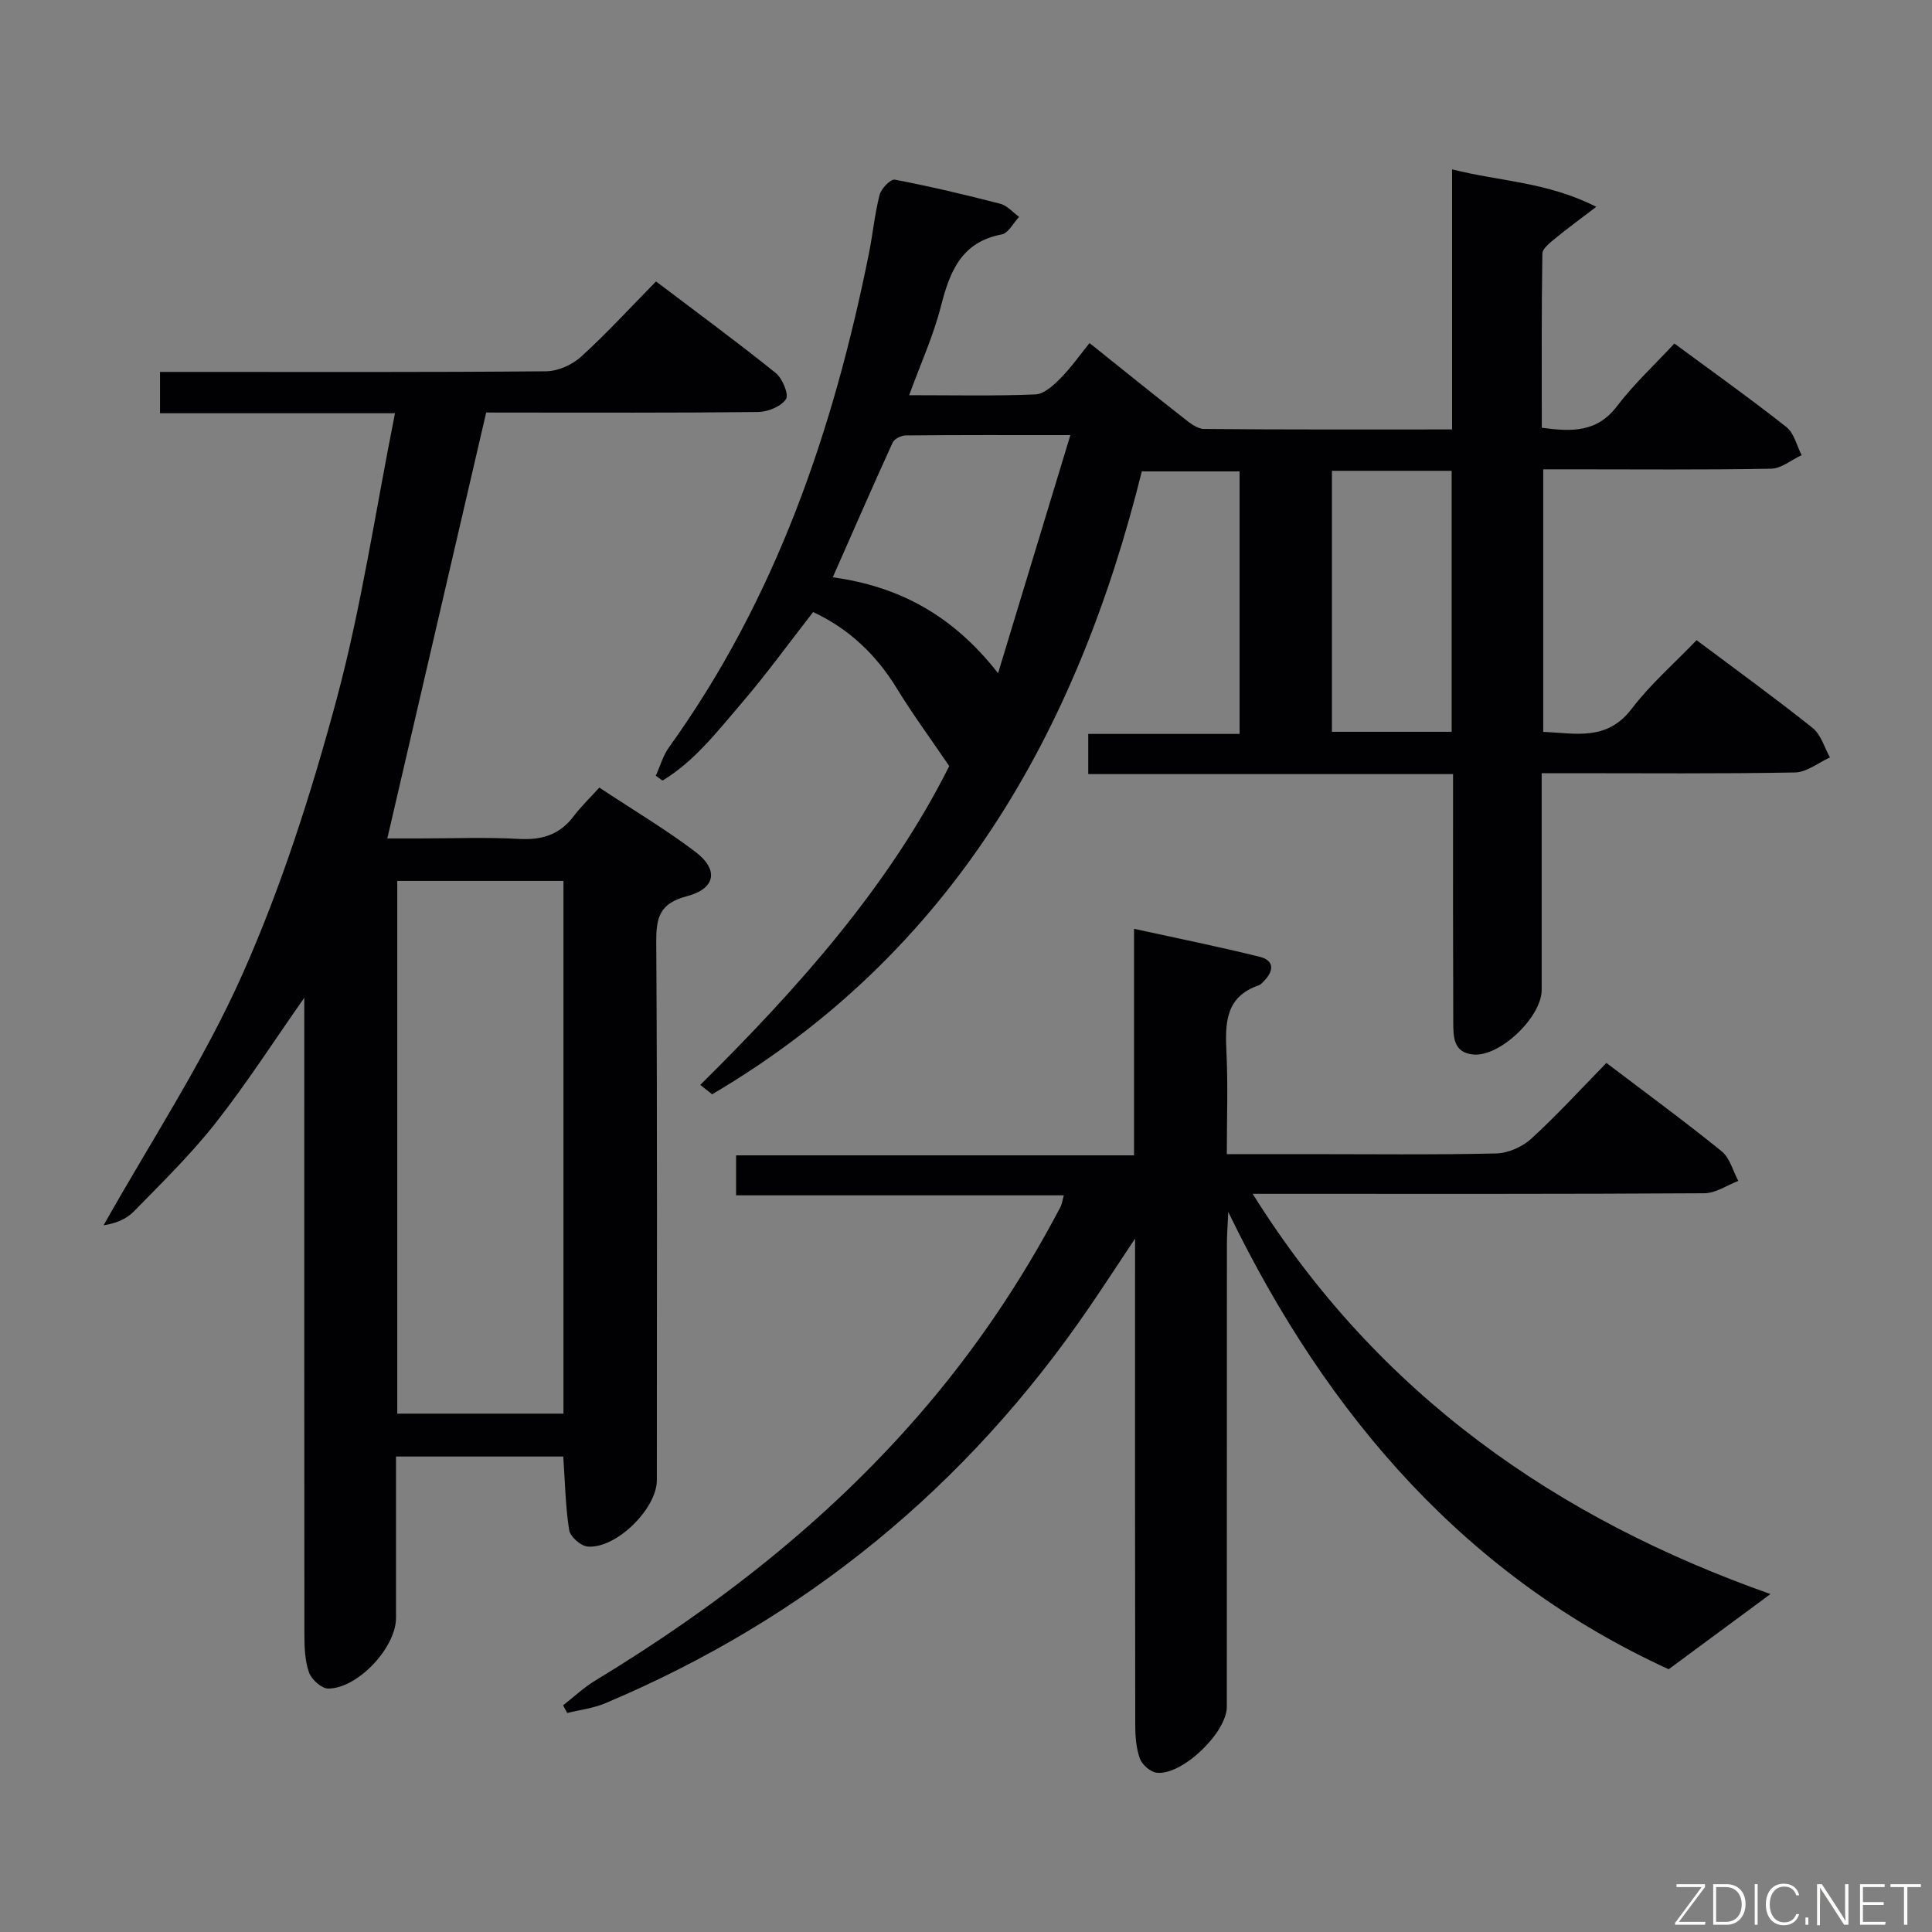 <svg enable-background="new 0 0 400 400" viewBox="0 0 400 400" xmlns="http://www.w3.org/2000/svg"><rect x="0" y="0" width="400" height="400" fill="#808080" stroke="none"/><path d="m144.98 224.62c20.3-20.09 39.15-41.26 51.55-66.01-3.87-5.7-7.58-10.73-10.83-16.05-4.29-7.01-9.91-12.37-17.35-15.84-5.02 6.43-9.68 12.89-14.85 18.91-4.97 5.78-9.7 11.98-16.33 15.98-.47-.33-.93-.66-1.4-1 .9-1.97 1.49-4.16 2.73-5.88 22.09-30.72 34.02-65.54 41.39-102.2.82-4.06 1.2-8.22 2.23-12.22.33-1.28 2.29-3.28 3.16-3.11 7.33 1.4 14.6 3.12 21.83 4.99 1.43.37 2.59 1.78 3.88 2.71-1.19 1.26-2.21 3.37-3.58 3.63-8.48 1.6-10.79 7.81-12.65 15.05-1.55 6.03-4.17 11.78-6.53 18.24 9.21 0 17.69.19 26.14-.16 1.79-.07 3.74-1.88 5.18-3.33 2.21-2.23 4.03-4.83 6.03-7.3 7.2 5.76 13.28 10.68 19.44 15.5 1.26.99 2.82 2.27 4.25 2.28 16.96.16 33.93.1 51.37.1 0-18 0-35.59 0-53.85 9.82 2.51 19.61 2.56 29.85 7.76-3.54 2.7-6.1 4.56-8.54 6.58-1.05.87-2.61 2.06-2.62 3.13-.19 11.95-.12 23.9-.12 36.03 6.24.85 11.44.98 15.57-4.46 3.5-4.6 7.81-8.59 11.88-12.98 8.33 6.15 15.91 11.54 23.2 17.3 1.59 1.26 2.13 3.84 3.15 5.81-2.11.98-4.2 2.77-6.32 2.81-13.83.26-27.66.13-41.49.13-1.79 0-3.58 0-5.69 0v54.36c6.59.24 13.13 2.02 18.31-4.78 3.9-5.12 8.85-9.43 13.44-14.21 8.41 6.3 16.36 12.06 24.03 18.18 1.72 1.37 2.42 4.03 3.59 6.1-2.42 1.09-4.82 3.07-7.26 3.11-15.49.29-30.99.15-46.49.15-1.79 0-3.57 0-5.94 0v12.87 31.99c0 5.6-8.59 13.84-14.09 13.39-4.22-.34-4.2-3.68-4.22-6.69-.06-15.16-.04-30.33-.04-45.49 0-1.8 0-3.6 0-5.88-25.35 0-50.26 0-75.53 0 0-2.87 0-5.27 0-8.32h31.33c0-18.4 0-36.16 0-54.35-6.51 0-13.08 0-20.24 0-13.44 54.1-39.47 99.83-88.96 128.96-.83-.65-1.65-1.3-2.46-1.94zm155.57-127.14c-8.45 0-16.5 0-24.79 0v54.03h24.79c0-18.03 0-35.76 0-54.03zm-78.94-7.4c-12.5 0-23.3-.04-34.1.07-.93.01-2.35.72-2.7 1.49-4.18 9.16-8.2 18.38-12.39 27.88 13.68 1.89 24.8 7.8 34.22 19.86 5.17-17.04 9.91-32.65 14.97-49.3z" fill="#010103"/><path d="m100.66 85.41c-6.97 30.02-13.63 58.73-20.47 88.18h6.8c6.83 0 13.68-.28 20.49.1 4.73.26 8.4-.87 11.29-4.7 1.49-1.98 3.31-3.71 5.31-5.93 6.96 4.6 13.65 8.59 19.83 13.25 4.93 3.71 4.32 7.66-1.69 9.24-5.58 1.47-6.38 4.3-6.35 9.44.23 37.16.13 74.32.12 111.49 0 5.88-8.44 14.23-14.33 13.72-1.42-.12-3.61-2.05-3.82-3.4-.77-4.89-.85-9.89-1.22-15.24-11.27 0-22.65 0-34.63 0v33.42c0 6.09-7.86 14.6-14.04 14.62-1.37 0-3.46-1.88-3.97-3.33-.86-2.43-.95-5.22-.96-7.86-.04-41.99-.02-83.99-.02-125.98 0-1.77 0-3.54 0-5.85-6.37 9.07-11.99 17.83-18.39 25.96-5.13 6.51-11.12 12.36-16.93 18.31-1.56 1.6-3.85 2.48-6.23 2.83 9.69-17.24 20.69-33.89 28.7-51.87 8.13-18.25 14.29-37.56 19.5-56.89 5.16-19.15 8.05-38.92 12.13-59.36-17 0-32.7 0-48.65 0 0-3.14 0-5.55 0-8.56h5.45c24.83 0 49.66.09 74.49-.13 2.45-.02 5.4-1.34 7.24-3.02 5.28-4.8 10.12-10.1 15.51-15.58 8.49 6.43 16.77 12.51 24.77 18.94 1.4 1.12 2.78 4.47 2.14 5.43-1.02 1.52-3.74 2.63-5.76 2.66-17.16.2-34.33.12-51.49.12-1.98-.01-3.94-.01-4.82-.01zm16 207.27c0-37.04 0-73.71 0-110.29-11.72 0-23.09 0-34.41 0v110.29z" fill="#010103"/><path d="m332.59 220.07c8.36 6.35 16.27 12.14 23.87 18.3 1.69 1.37 2.32 4.05 3.44 6.13-2.34.89-4.68 2.54-7.02 2.55-28.99.18-57.98.12-86.97.12-1.79 0-3.59 0-6.56 0 26.04 41.65 63.06 67.28 107.21 82.86-6.65 4.91-13.46 9.94-21.08 15.57-41.4-18.97-70.42-51.78-91.18-94.68-.14 3.11-.28 4.8-.28 6.49-.02 31.99-.02 63.98-.02 95.97 0 5.37-9.38 14.35-14.57 13.63-1.29-.18-2.96-1.64-3.42-2.89-.77-2.12-.96-4.53-.97-6.82-.06-31.32-.04-62.65-.04-93.97 0-1.78 0-3.55 0-6.89-3.72 5.59-6.56 9.95-9.5 14.25-25.37 37.11-58.74 64.46-100.16 81.94-2.48 1.05-5.26 1.37-7.9 2.03-.29-.53-.58-1.06-.86-1.59 2.22-1.73 4.29-3.69 6.68-5.14 24.91-15.11 47.69-32.78 66.88-54.85 11.52-13.24 21.28-27.68 29.43-43.21.29-.55.35-1.22.68-2.39-22.69 0-45.07 0-67.85 0 0-2.89 0-5.29 0-8.28h82.39c0-15.63 0-30.7 0-46.9 9.17 2.01 17.67 3.72 26.08 5.81 2.89.72 2.93 2.84.9 4.91-.35.36-.69.82-1.13.97-7.04 2.4-7 7.99-6.71 14.02.32 6.78.07 13.58.07 20.94h16.78c13 0 26 .16 38.98-.14 2.48-.06 5.42-1.36 7.27-3.05 5.29-4.83 10.12-10.13 15.56-15.69z" fill="#010103"/><g fill="#fbfcfa"><path d="m346.9 398 5.4-7.3h-5.2v-.6h5.9v.6l-5.4 7.2h5.5l-.1.6h-6.2v-.5z"/><path d="m354.7 390.1h2.8c2.3 0 3.9 1.6 3.9 4.1s-1.6 4.3-3.9 4.3h-2.8zm.6 7.8h2c2.2 0 3.3-1.6 3.3-3.6 0-1.8-1-3.6-3.3-3.6h-2z"/><path d="m363.9 390.1v8.4h-.6v-8.4h1.6z"/><path d="m372.5 396.3c-.4 1.3-1.4 2.3-3.2 2.3-2.4 0-3.7-1.9-3.7-4.3 0-2.3 1.2-4.3 3.7-4.3 1.8 0 2.9 1 3.2 2.4h-.6c-.4-1.1-1.1-1.8-2.5-1.8-2.1 0-3 1.9-3 3.7s.9 3.7 3 3.7c1.4 0 2.1-.7 2.5-1.7z"/><path d="m373.8 398.5v-1.5h.6v1.5z"/><path d="m376.2 398.5v-8.4h1c1.3 2 4.4 6.7 4.9 7.6-.1-1.2-.1-2.4-.1-3.8v-3.8h.7v8.4h-.9c-1.2-1.9-4.4-6.8-5-7.7.1 1.1 0 2.3 0 3.9v3.9h-.6z"/><path d="m390 394.4h-4.3v3.5h4.7l-.1.6h-5.2v-8.4h5.1v.6h-4.5v3.1h4.3z"/><path d="m394.2 390.7h-2.8v-.6h6.3v.6h-2.8v7.8h-.7z"/></g></svg>